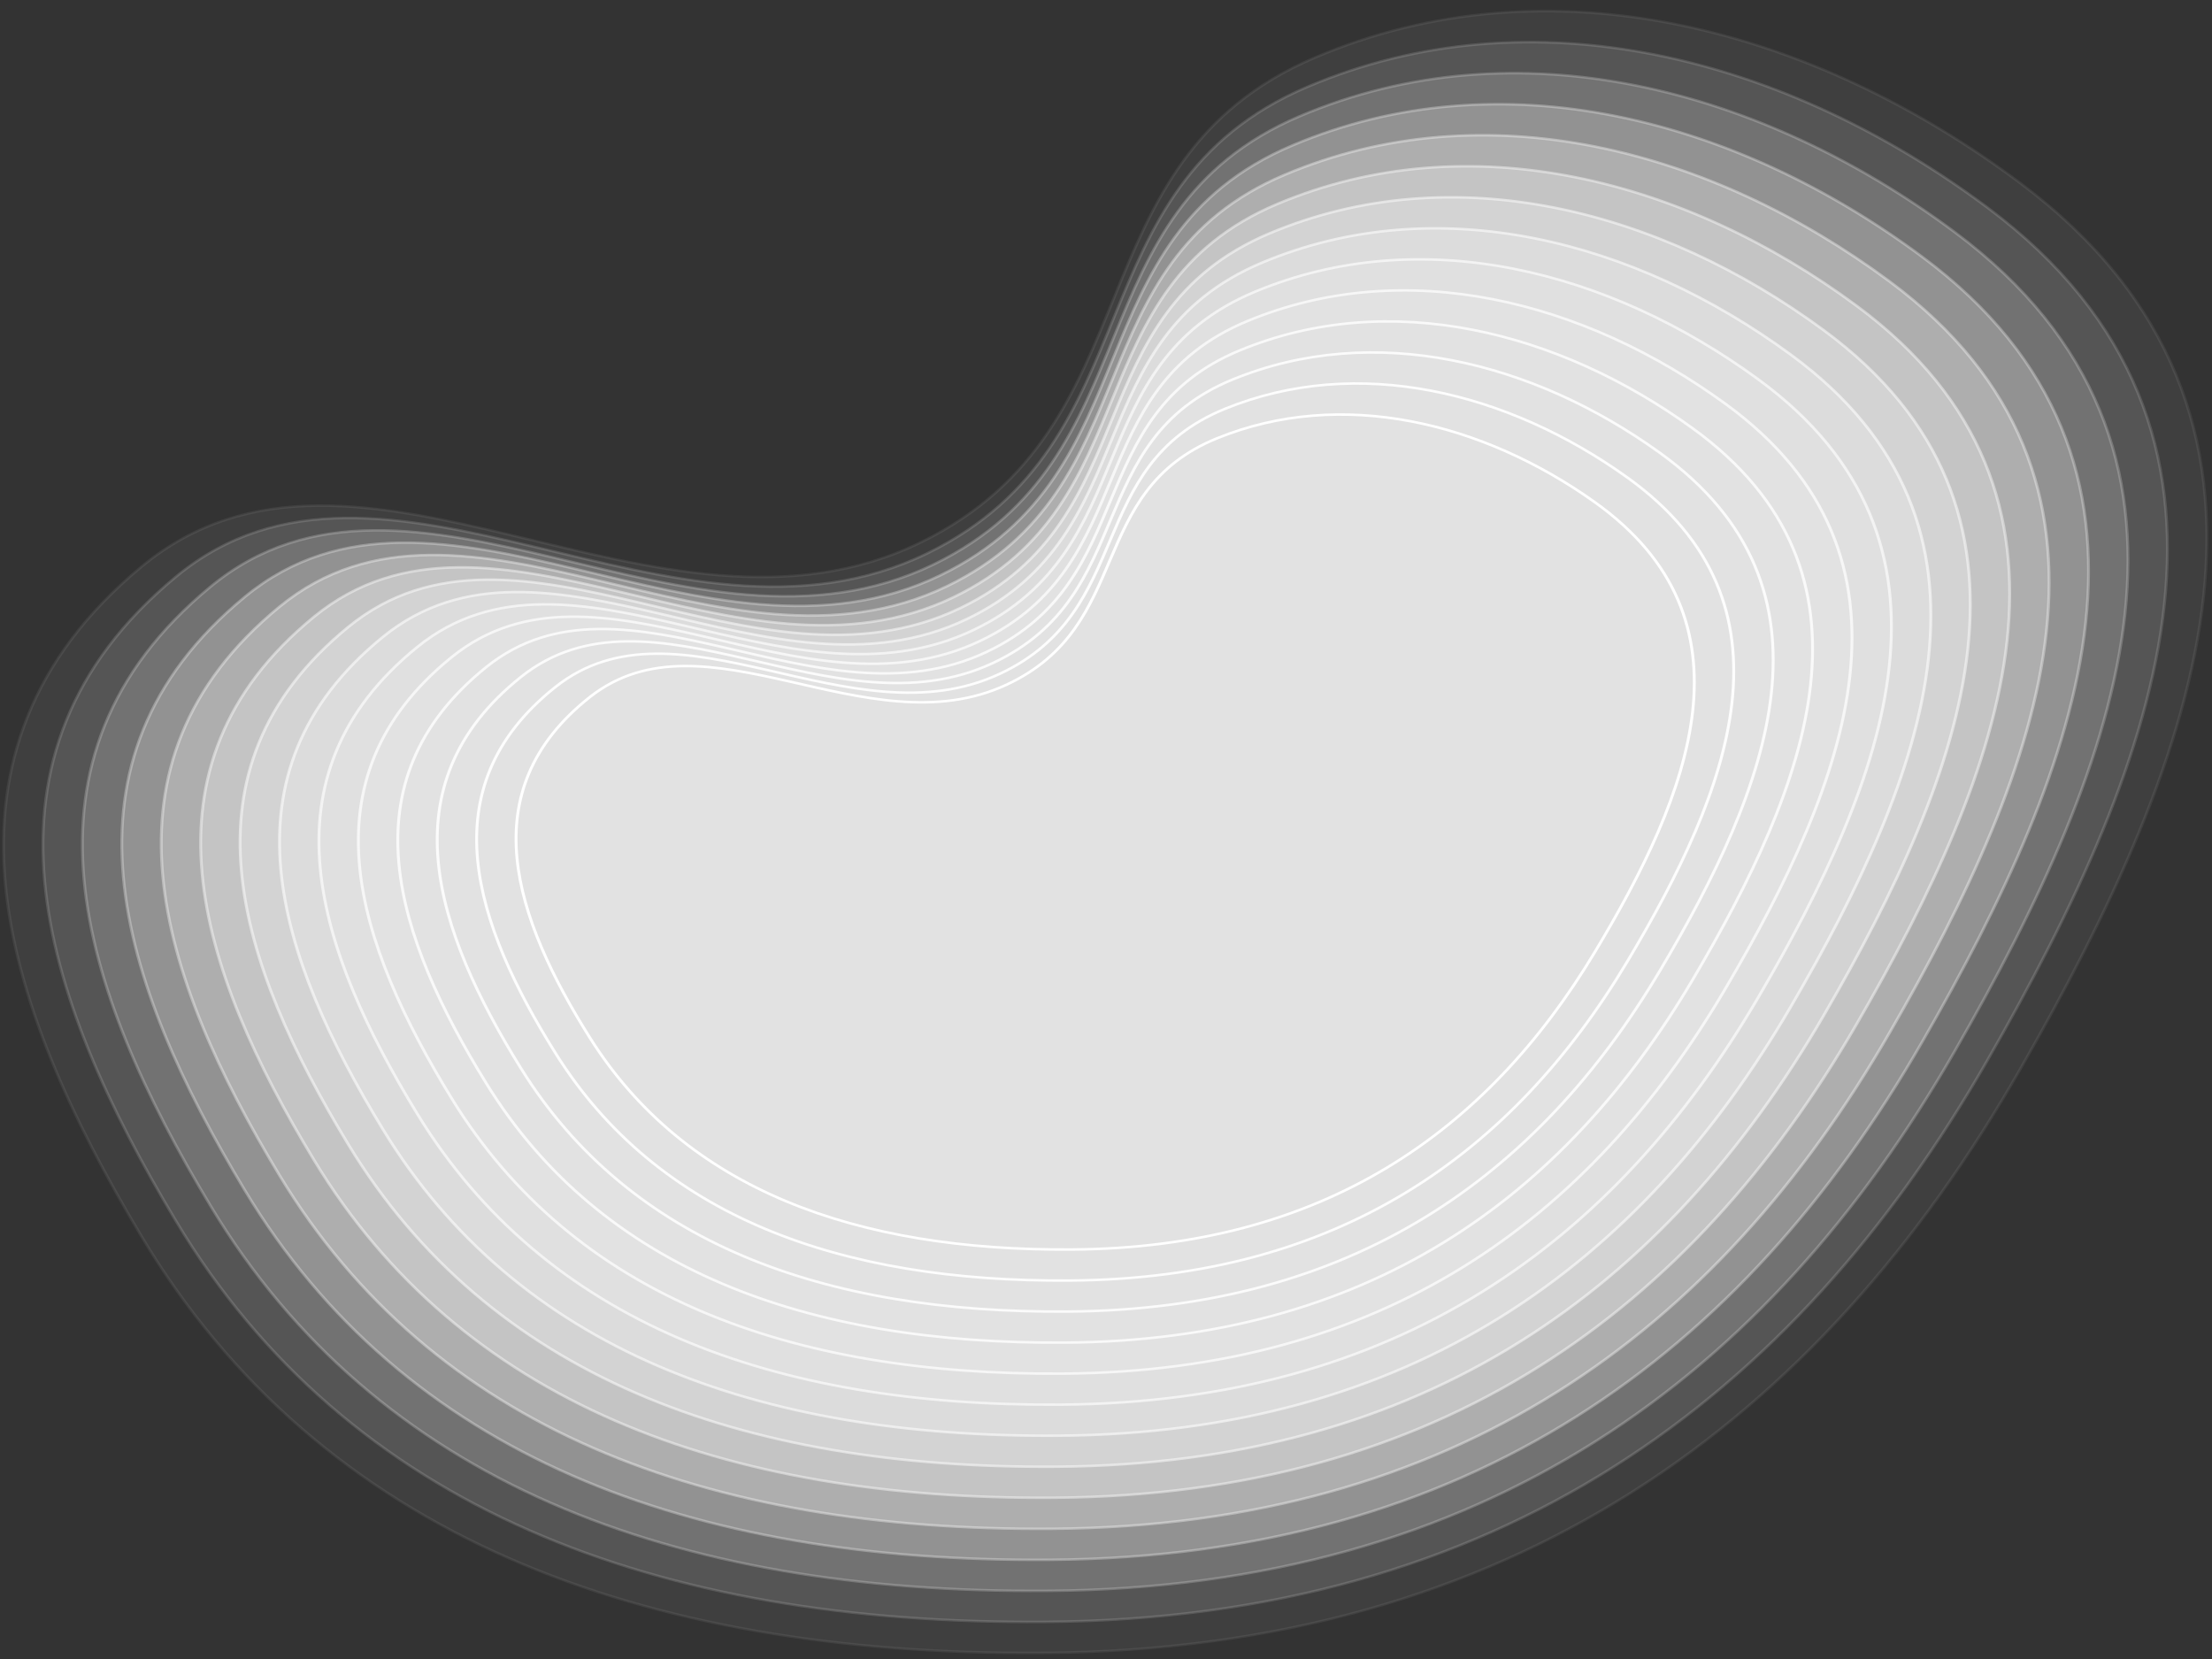 <?xml version="1.0"?>
<svg width="640" height="480" xmlns="http://www.w3.org/2000/svg" xmlns:svg="http://www.w3.org/2000/svg">
 <rect width="100%" height="100%" fill="#333333" stroke="none"/>
 <!-- Created with SVG-edit - https://github.com/SVG-Edit/svgedit-->
 <defs>
  <symbol height="680" id="svg_1" viewBox="0 0 789 680" width="789" xmlns="http://www.w3.org/2000/svg">
   <path d="m466.88,30.97c-84.67,41.73 -54.14,147.12 -136.16,193.42c-90.65,51.17 -195.07,-61.5 -269.42,9.74c-77.1,73.88 -48.43,173.66 0,267.18c61.84,119.37 172.26,167.46 311.65,166.28c162.73,-1.37 268.2,-92.54 337.86,-233.08c61.83,-124.75 107.11,-260.84 0,-353.45c-72.25,-62.46 -163.31,-89.83 -243.93,-50.09z" id="svg_4" opacity="0.07" stroke="white"/>
   <path d="m464.29,42.65c-81.64,40.16 -52.2,141.56 -131.29,186.11c-87.41,49.24 -188.09,-59.17 -259.77,9.37c-74.35,71.09 -46.7,167.1 0,257.08c59.61,114.86 166.09,161.13 300.49,160c156.91,-1.32 258.6,-89.05 325.77,-224.27c59.61,-120.03 103.28,-250.98 0,-340.09c-69.67,-60.1 -157.47,-86.44 -235.2,-48.2z" id="svg_5" opacity="0.14" stroke="white"/>
   <path d="m461.7,54.33c-78.61,38.58 -50.27,136 -126.42,178.8c-84.16,47.31 -181.11,-56.85 -250.13,9.01c-71.59,68.29 -44.97,160.53 0,246.97c57.4,110.35 159.93,154.8 289.34,153.72c151.08,-1.27 249.01,-85.55 313.67,-215.46c57.41,-115.32 99.45,-241.12 0,-326.73c-67.07,-57.74 -151.62,-83.04 -226.46,-46.31z" id="svg_6" opacity="0.21" stroke="white"/>
   <path d="m459.1,66.01c-75.58,37.01 -48.32,130.44 -121.54,171.49c-80.92,45.37 -174.12,-54.52 -240.49,8.64c-68.83,65.5 -43.23,153.97 0,236.87c55.19,105.84 153.76,148.48 278.19,147.43c145.26,-1.22 239.41,-82.05 301.58,-206.65c55.19,-110.6 95.62,-231.25 0,-313.36c-64.49,-55.38 -145.78,-79.65 -217.74,-44.42z" id="svg_7" opacity="0.29" stroke="white"/>
   <path d="m456.51,77.7c-72.55,35.42 -46.39,124.87 -116.67,164.17c-77.67,43.44 -167.14,-52.2 -230.85,8.27c-66.06,62.71 -41.5,147.4 0,226.78c52.98,101.32 147.6,142.14 267.04,141.14c139.43,-1.17 229.81,-78.55 289.49,-197.84c52.98,-105.88 91.78,-221.4 0,-300c-61.91,-53.02 -139.93,-76.25 -209.01,-42.52z" id="svg_8" opacity="0.36" stroke="white"/>
   <path d="m453.92,89.38c-69.52,33.85 -44.45,119.31 -111.8,156.86c-74.43,41.5 -160.16,-49.87 -221.2,7.9c-63.31,59.92 -39.77,140.84 0,216.68c50.76,96.81 141.43,135.81 255.88,134.85c133.61,-1.11 220.21,-75.05 277.4,-189.02c50.77,-101.17 87.95,-211.54 0,-286.65c-59.32,-50.65 -134.09,-72.85 -200.28,-40.62z" id="svg_9" opacity="0.43" stroke="white"/>
   <path d="m451.33,101.06c-66.49,32.27 -42.52,113.75 -106.93,149.55c-71.18,39.57 -153.18,-47.55 -211.56,7.53c-60.55,57.13 -38.04,134.28 0,206.58c48.55,92.3 135.27,129.48 244.72,128.57c127.79,-1.06 210.62,-71.55 265.32,-180.21c48.55,-96.46 84.11,-201.68 0,-273.29c-56.74,-48.3 -128.25,-69.45 -191.55,-38.73z" id="svg_10" opacity="0.5" stroke="white"/>
   <path d="m448.73,112.74c-63.45,30.7 -40.57,108.19 -102.05,142.24c-67.94,37.64 -146.2,-45.22 -201.92,7.17c-57.79,54.33 -36.3,127.7 0,196.47c46.34,87.79 129.1,123.15 233.57,122.29c121.97,-1.01 201.02,-68.06 253.22,-171.41c46.35,-91.73 80.29,-191.81 0,-259.92c-54.14,-45.94 -122.4,-66.06 -182.82,-36.84z" id="svg_11" opacity="0.57" stroke="white"/>
   <path d="m446.14,124.42c-60.43,29.12 -38.64,102.63 -97.18,134.93c-64.69,35.7 -139.22,-42.9 -192.28,6.8c-55.03,51.54 -34.57,121.14 0,186.37c44.13,83.28 122.94,116.83 222.42,116c116.14,-0.95 191.42,-64.56 241.13,-162.59c44.13,-87.02 76.45,-181.96 0,-246.56c-51.56,-43.57 -116.55,-62.67 -174.09,-34.95z" id="svg_12" opacity="0.64" stroke="white"/>
   <path d="m443.55,136.11c-57.4,27.53 -36.7,97.06 -92.31,127.61c-61.45,33.77 -132.24,-40.57 -182.64,6.43c-52.27,48.74 -32.83,114.58 0,176.28c41.92,78.76 116.78,110.49 211.27,109.71c110.32,-0.91 181.82,-61.06 229.04,-153.78c41.92,-82.31 72.61,-172.1 0,-233.2c-48.98,-41.22 -110.71,-59.27 -165.36,-33.05z" id="svg_13" opacity="0.71" stroke="white"/>
   <path d="m440.96,147.79c-54.37,25.96 -34.77,91.5 -87.44,120.3c-58.2,31.83 -125.25,-38.25 -172.99,6.06c-49.51,45.95 -31.1,108.02 0,166.18c39.7,74.25 110.61,104.16 200.11,103.43c104.49,-0.86 172.22,-57.57 216.95,-144.97c39.7,-77.6 68.78,-162.24 0,-219.84c-46.39,-38.86 -104.87,-55.88 -156.63,-31.16z" id="svg_14" opacity="0.79" stroke="white"/>
   <path d="m438.37,159.47c-51.34,24.38 -32.83,85.94 -82.56,112.99c-54.97,29.9 -118.28,-35.92 -163.36,5.69c-46.75,43.16 -29.37,101.45 0,156.08c37.49,69.74 104.44,97.83 188.96,97.14c98.67,-0.8 162.62,-54.06 204.86,-136.16c37.49,-72.87 64.95,-152.37 0,-206.47c-43.81,-36.5 -99.02,-52.48 -147.9,-29.27z" id="svg_15" opacity="0.86" stroke="white"/>
   <path d="m435.77,171.15c-48.31,22.81 -30.89,80.38 -77.69,105.68c-51.71,27.96 -111.29,-33.6 -153.71,5.33c-43.99,40.36 -27.63,94.88 0,145.97c35.28,65.23 98.28,91.5 177.81,90.86c92.85,-0.75 153.02,-50.57 192.77,-127.35c35.27,-68.16 61.11,-142.52 0,-193.12c-41.22,-34.13 -93.18,-49.08 -139.18,-27.37z" id="svg_16" opacity="0.93" stroke="white"/>
   <path d="m433.18,182.84c-45.28,21.22 -28.95,74.81 -72.81,98.36c-48.48,26.03 -104.32,-31.27 -144.08,4.96c-41.23,37.57 -25.9,88.32 0,135.88c33.07,60.71 92.12,85.16 166.66,84.57c87.02,-0.7 143.43,-47.07 180.67,-118.54c33.07,-63.45 57.28,-132.66 0,-179.76c-38.63,-31.77 -87.33,-45.68 -130.44,-25.47z" id="svg_17" stroke="white"/>
  </symbol>
 </defs>
 <g class="layer" display="inline">
  <title>Layer 1</title>
  <use fill="#e2e2e2" href="#svg_1" id="svg_2" stroke="#000000" transform="matrix(0.837 0 0 0.725 -10.386 -5.768)"/>
 </g>
</svg>